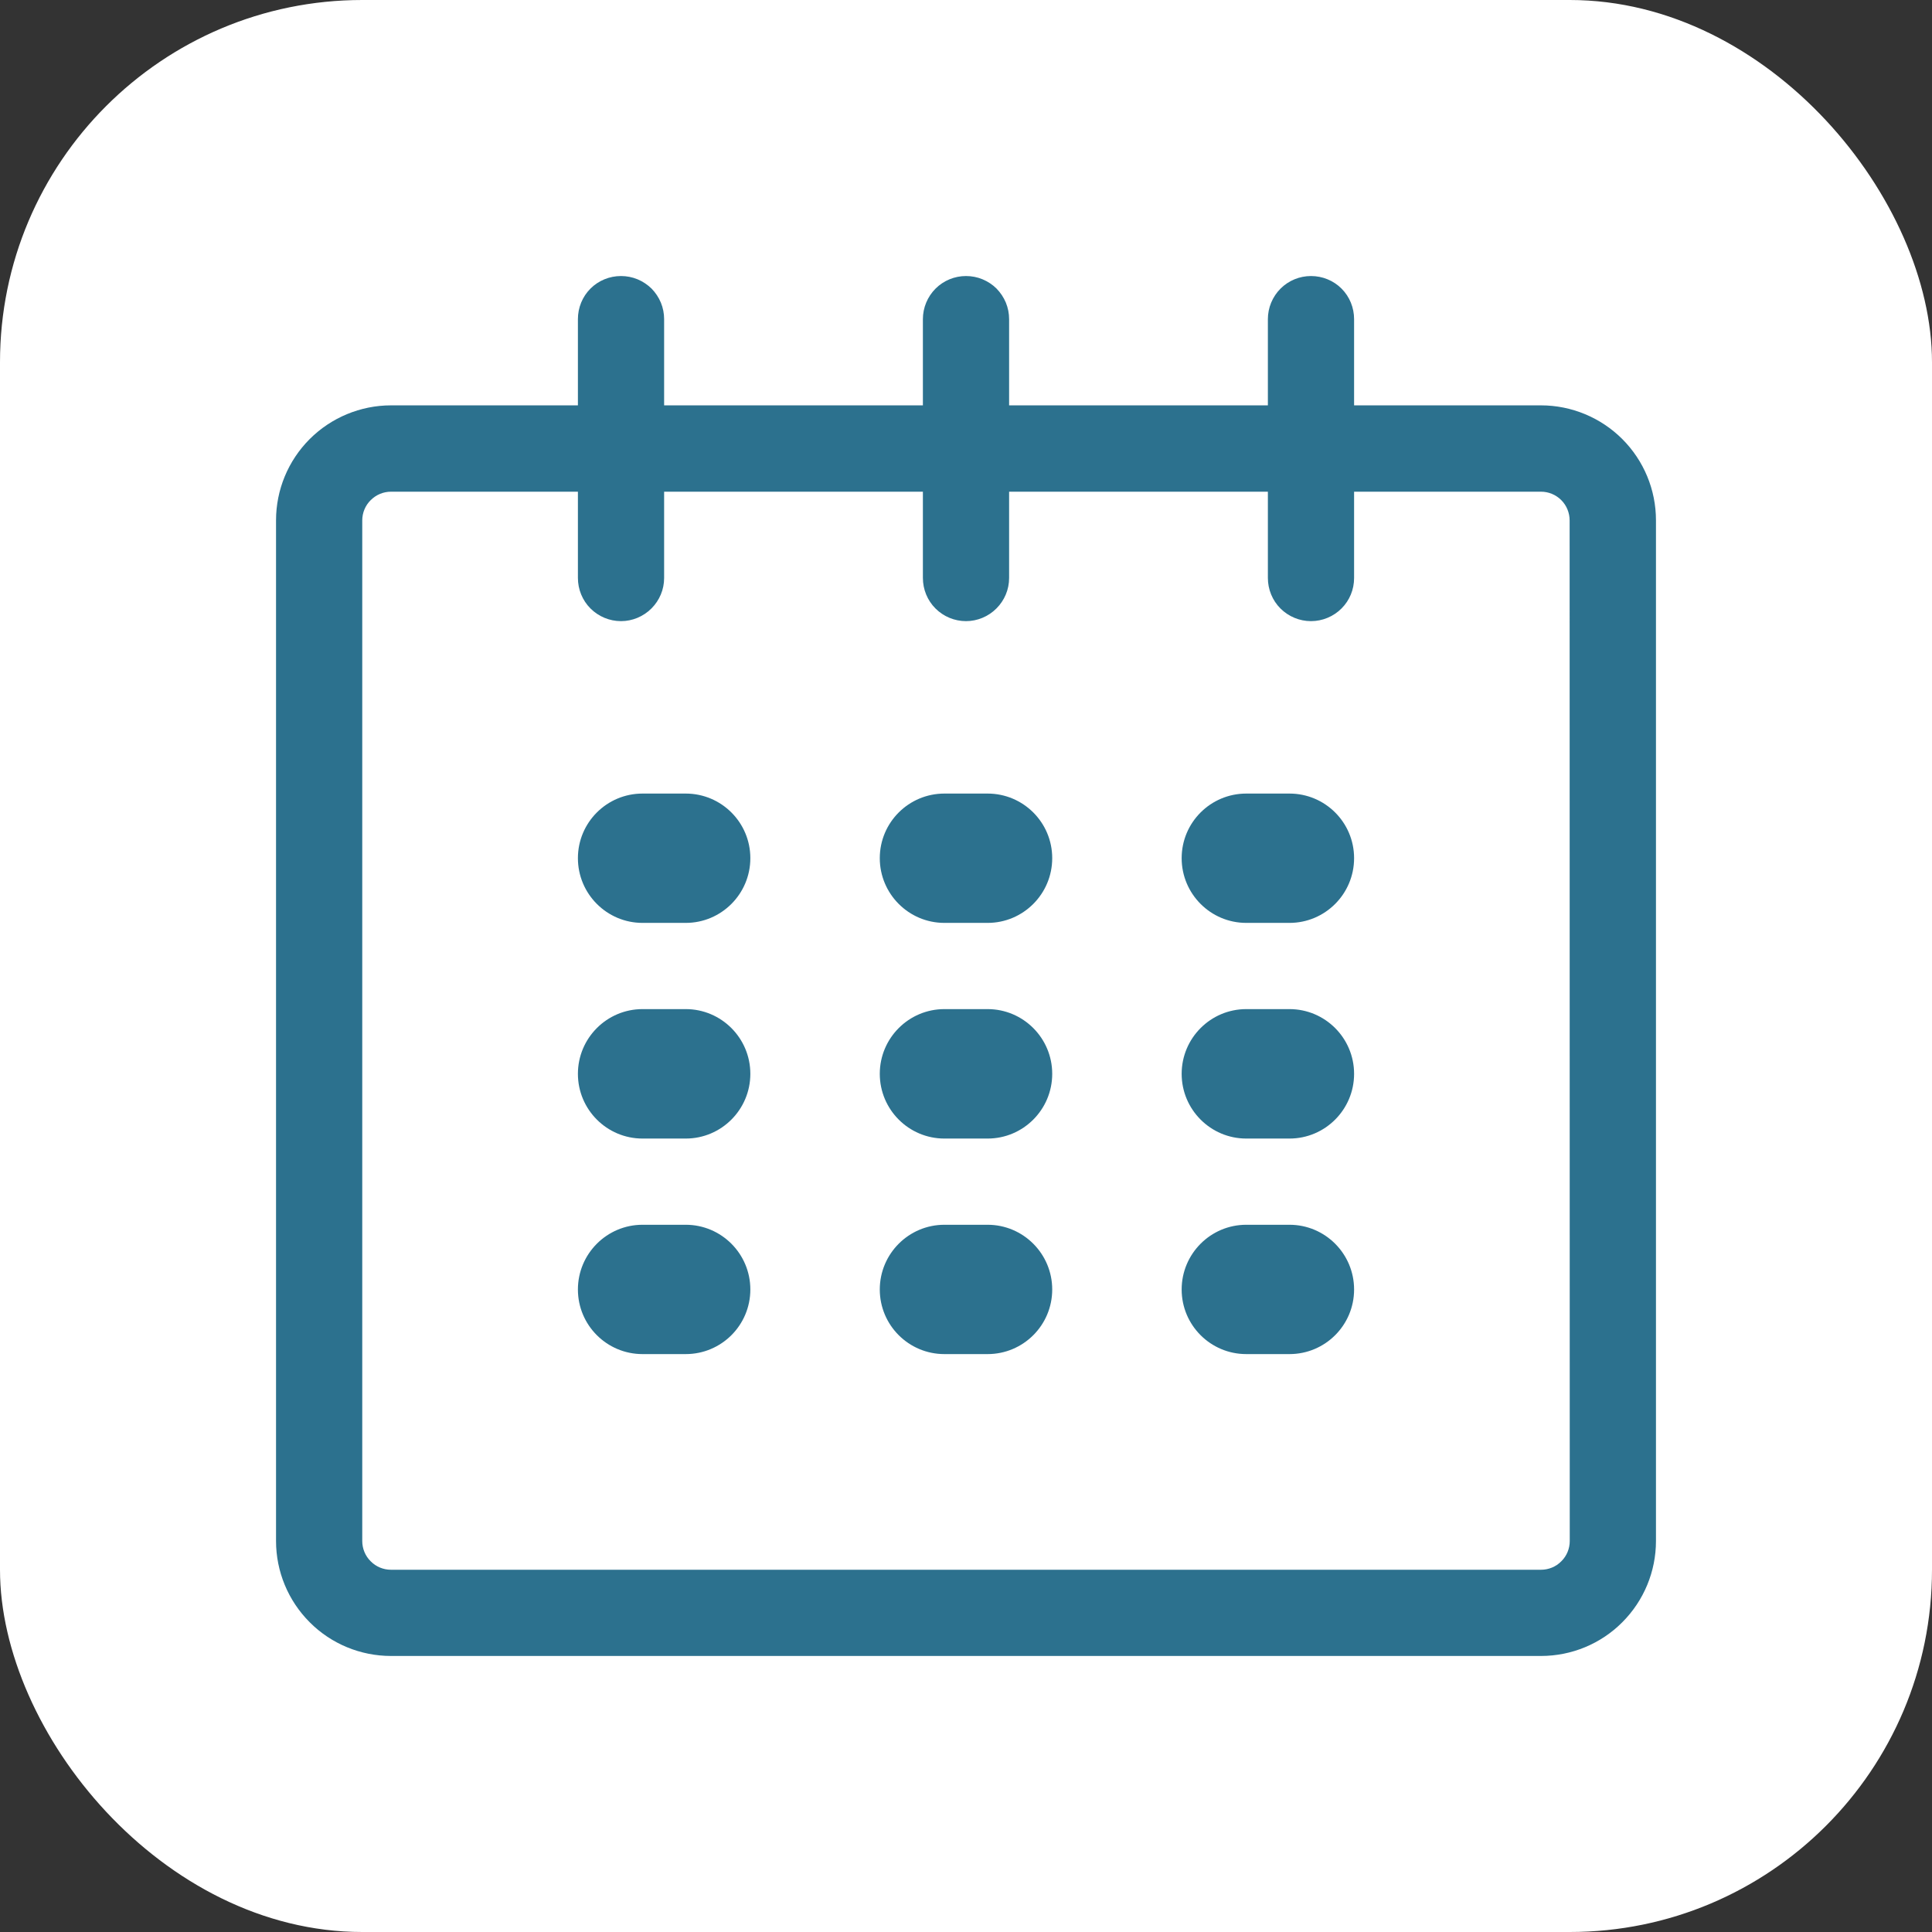 <svg width="16" height="16" viewBox="0 0 16 16" fill="none" xmlns="http://www.w3.org/2000/svg">
<rect x="0" y="0" width="16" height="16" fill="#333333" stroke="none"/>
<rect width="16" height="16" rx="3" fill="white"/>
<path d="M12.762 3.357H11.214V2.643C11.214 2.548 11.177 2.457 11.11 2.39C11.043 2.323 10.952 2.286 10.857 2.286C10.763 2.286 10.672 2.323 10.605 2.39C10.538 2.457 10.5 2.548 10.5 2.643V3.357H8.357V2.643C8.357 2.596 8.348 2.55 8.33 2.506C8.312 2.463 8.286 2.424 8.253 2.39C8.22 2.357 8.18 2.331 8.137 2.313C8.094 2.295 8.047 2.286 8 2.286C7.906 2.286 7.815 2.323 7.748 2.39C7.681 2.457 7.643 2.548 7.643 2.643V3.357H5.5V2.643C5.5 2.596 5.491 2.55 5.473 2.506C5.455 2.463 5.429 2.424 5.396 2.39C5.362 2.357 5.323 2.331 5.28 2.313C5.236 2.295 5.19 2.286 5.143 2.286C5.048 2.286 4.957 2.323 4.89 2.39C4.823 2.457 4.786 2.548 4.786 2.643V3.357H3.238C2.986 3.357 2.743 3.458 2.565 3.636C2.386 3.815 2.286 4.057 2.286 4.309V12.762C2.286 13.014 2.386 13.256 2.565 13.435C2.743 13.614 2.986 13.714 3.238 13.714H12.762C13.014 13.714 13.257 13.614 13.435 13.435C13.614 13.256 13.714 13.014 13.714 12.762V4.309C13.714 4.057 13.614 3.815 13.435 3.636C13.257 3.458 13.014 3.357 12.762 3.357V3.357ZM13 12.762C13 12.825 12.975 12.886 12.93 12.93C12.886 12.975 12.825 13 12.762 13H3.238C3.175 13 3.114 12.975 3.07 12.93C3.025 12.886 3 12.825 3 12.762V4.31C3 4.247 3.025 4.186 3.07 4.142C3.115 4.097 3.175 4.072 3.238 4.072H4.786V4.786C4.786 4.881 4.823 4.972 4.89 5.039C4.957 5.106 5.048 5.144 5.143 5.144C5.237 5.144 5.328 5.106 5.395 5.039C5.462 4.972 5.5 4.882 5.5 4.787V4.072H7.643V4.786C7.643 4.881 7.68 4.972 7.747 5.039C7.814 5.106 7.905 5.144 8 5.144C8.094 5.144 8.185 5.106 8.252 5.039C8.319 4.972 8.357 4.882 8.357 4.787V4.072H10.5V4.786C10.5 4.881 10.537 4.972 10.604 5.039C10.671 5.106 10.762 5.144 10.857 5.144C10.952 5.144 11.043 5.106 11.11 5.039C11.177 4.972 11.214 4.882 11.214 4.787V4.072H12.762C12.825 4.072 12.885 4.097 12.93 4.142C12.974 4.186 12.999 4.247 12.999 4.31L13 12.762Z" fill="#2C718E"/>
<path d="M4.786 7.107C4.786 6.811 5.026 6.572 5.321 6.572H5.679C5.974 6.572 6.214 6.811 6.214 7.107V7.107C6.214 7.403 5.974 7.643 5.679 7.643H5.321C5.026 7.643 4.786 7.403 4.786 7.107V7.107ZM4.786 8.893C4.786 8.597 5.026 8.357 5.321 8.357H5.679C5.974 8.357 6.214 8.597 6.214 8.893V8.893C6.214 9.189 5.974 9.429 5.679 9.429H5.321C5.026 9.429 4.786 9.189 4.786 8.893V8.893ZM4.786 10.679C4.786 10.383 5.026 10.143 5.321 10.143H5.679C5.974 10.143 6.214 10.383 6.214 10.679V10.679C6.214 10.975 5.974 11.214 5.679 11.214H5.321C5.026 11.214 4.786 10.975 4.786 10.679V10.679ZM7.286 10.679C7.286 10.383 7.526 10.143 7.821 10.143H8.179C8.474 10.143 8.714 10.383 8.714 10.679V10.679C8.714 10.975 8.474 11.214 8.179 11.214H7.821C7.526 11.214 7.286 10.975 7.286 10.679V10.679ZM7.286 8.893C7.286 8.597 7.526 8.357 7.821 8.357H8.179C8.474 8.357 8.714 8.597 8.714 8.893V8.893C8.714 9.189 8.474 9.429 8.179 9.429H7.821C7.526 9.429 7.286 9.189 7.286 8.893V8.893ZM7.286 7.107C7.286 6.811 7.526 6.572 7.821 6.572H8.179C8.474 6.572 8.714 6.811 8.714 7.107V7.107C8.714 7.403 8.474 7.643 8.179 7.643H7.821C7.526 7.643 7.286 7.403 7.286 7.107V7.107ZM9.786 10.679C9.786 10.383 10.026 10.143 10.321 10.143H10.679C10.974 10.143 11.214 10.383 11.214 10.679V10.679C11.214 10.975 10.974 11.214 10.679 11.214H10.321C10.026 11.214 9.786 10.975 9.786 10.679V10.679ZM9.786 8.893C9.786 8.597 10.026 8.357 10.321 8.357H10.679C10.974 8.357 11.214 8.597 11.214 8.893V8.893C11.214 9.189 10.974 9.429 10.679 9.429H10.321C10.026 9.429 9.786 9.189 9.786 8.893V8.893ZM9.786 7.107C9.786 6.811 10.026 6.572 10.321 6.572H10.679C10.974 6.572 11.214 6.811 11.214 7.107V7.107C11.214 7.403 10.974 7.643 10.679 7.643H10.321C10.026 7.643 9.786 7.403 9.786 7.107V7.107Z" fill="#2C718E"/>
</svg>
